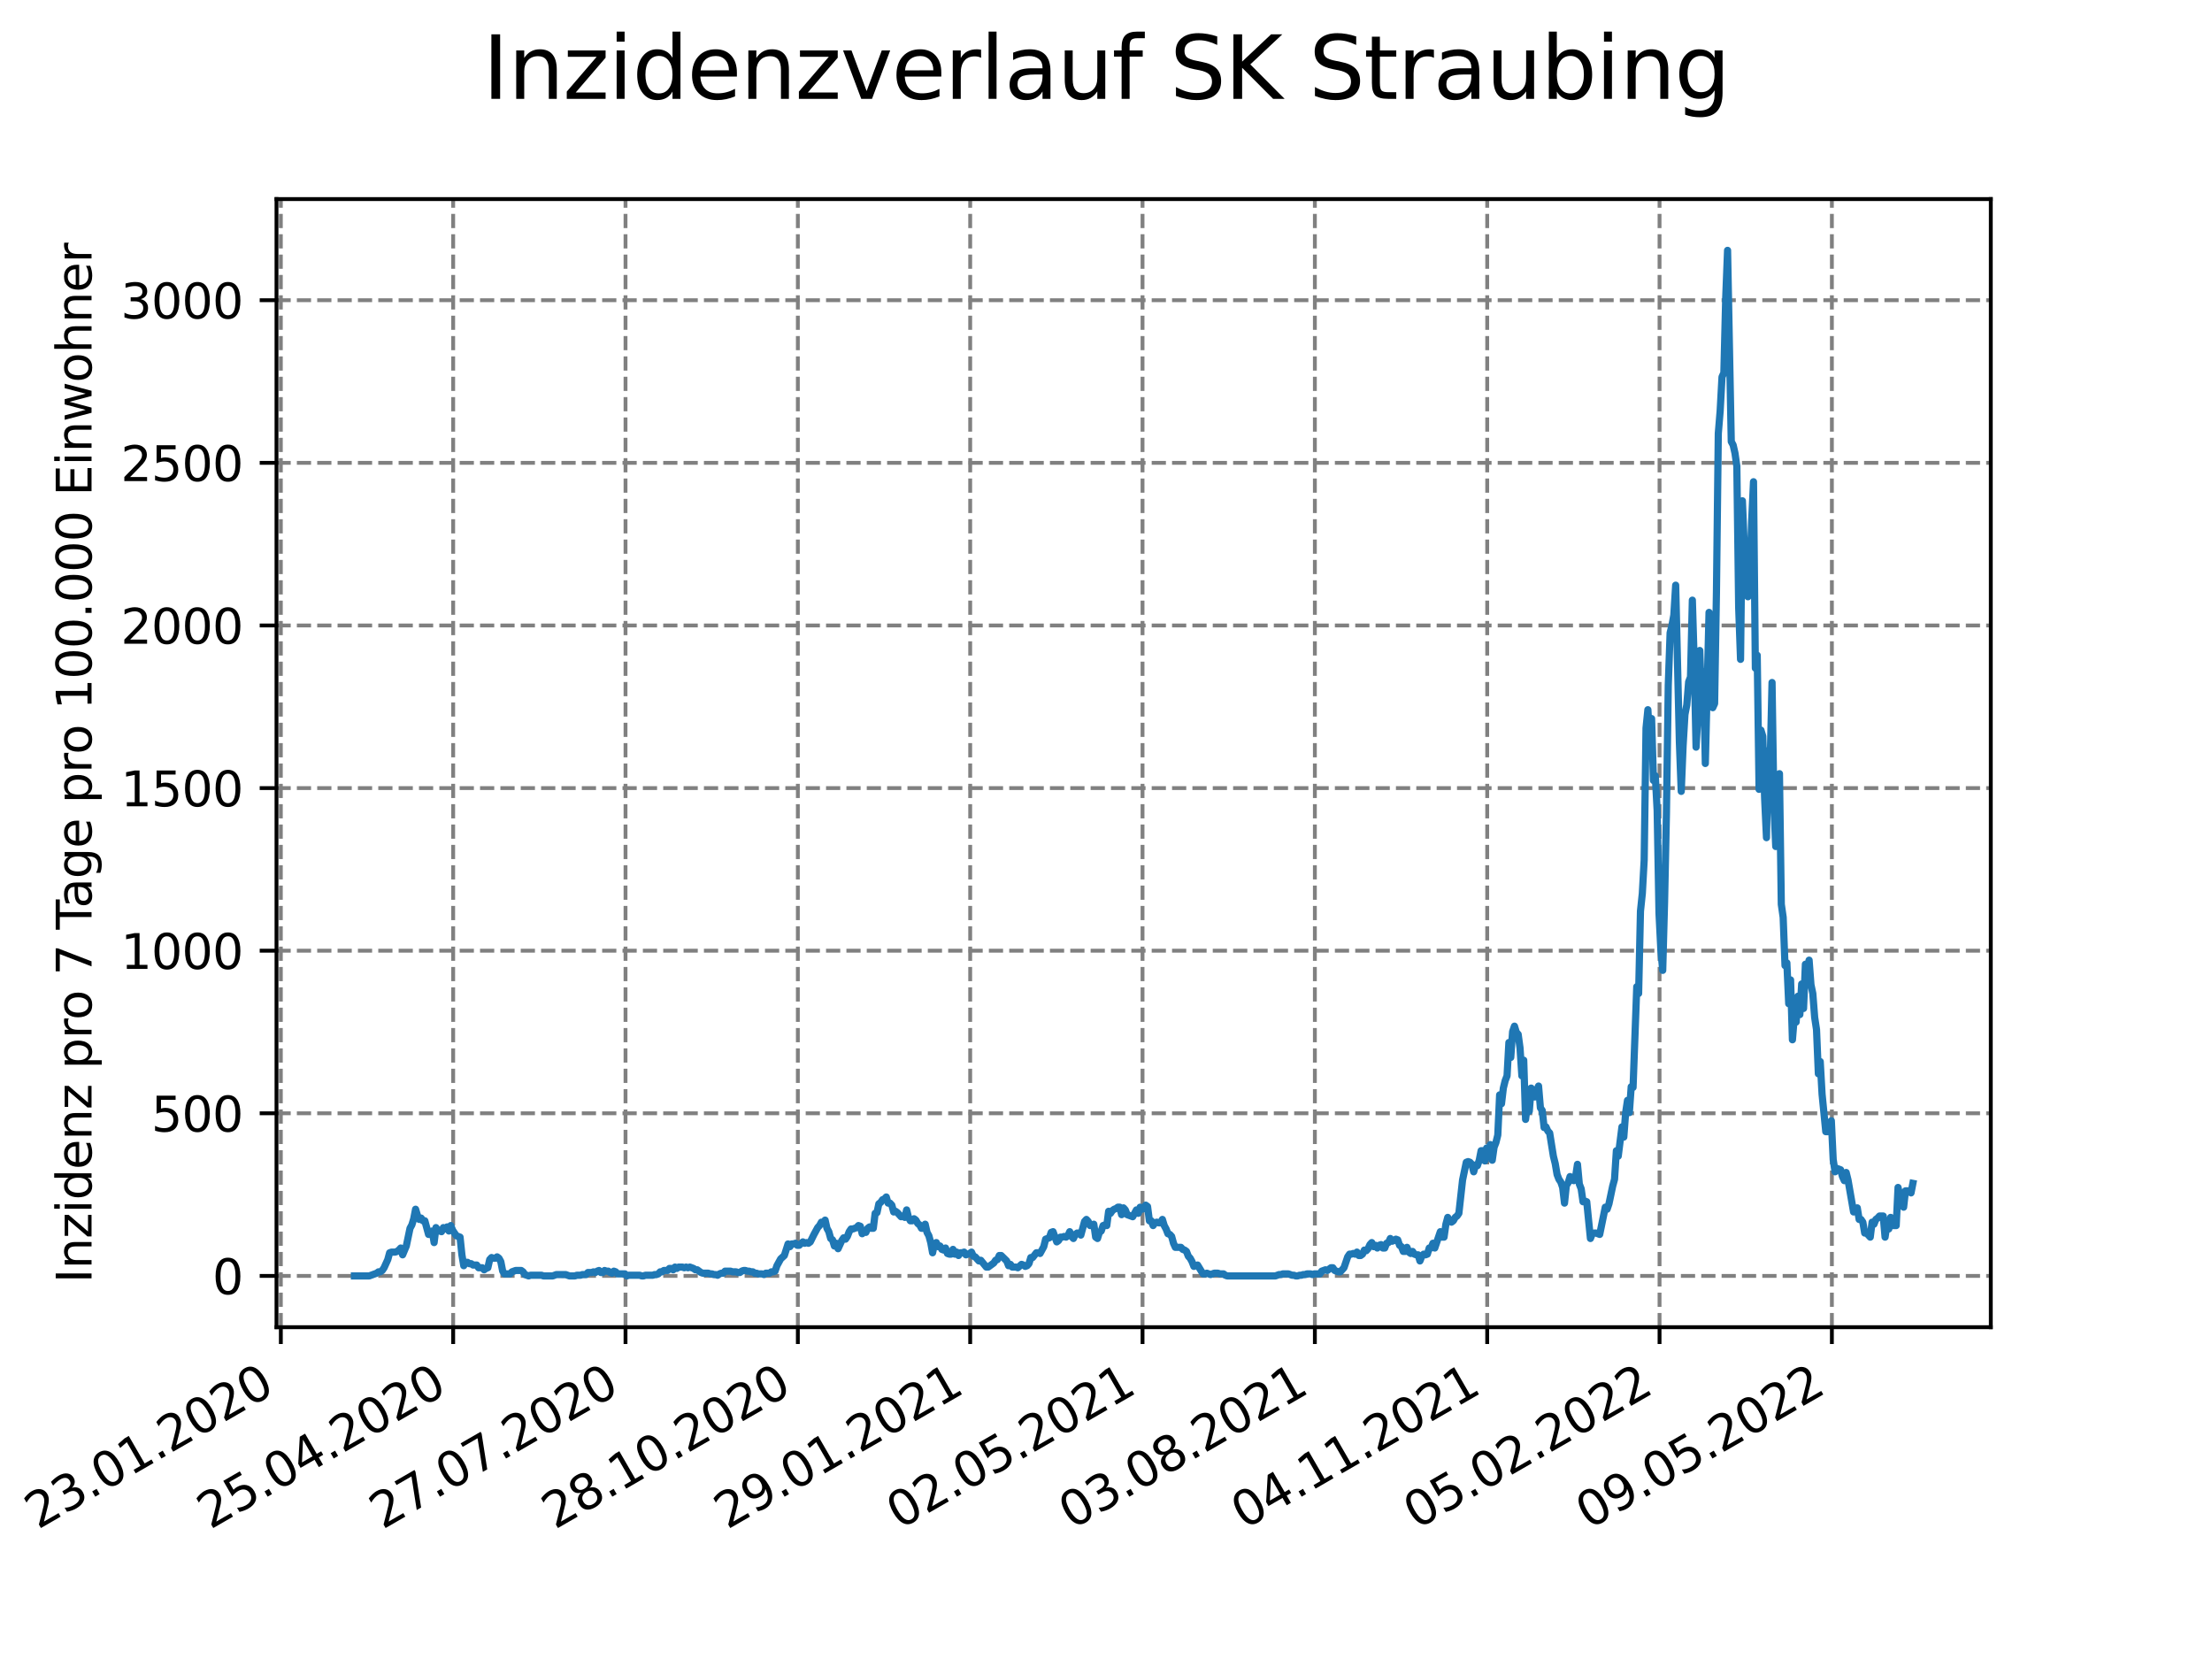 <?xml version="1.0" encoding="utf-8" standalone="no"?>
<!DOCTYPE svg PUBLIC "-//W3C//DTD SVG 1.1//EN"
  "http://www.w3.org/Graphics/SVG/1.1/DTD/svg11.dtd">
<svg xmlns:xlink="http://www.w3.org/1999/xlink" width="460.8pt" height="345.6pt" viewBox="0 0 460.8 345.6" xmlns="http://www.w3.org/2000/svg" version="1.1">
 <defs>
  <style type="text/css">*{stroke-linejoin: round; stroke-linecap: butt}</style>
 </defs>
 <g id="figure_1">
  <g id="patch_1">
   <path d="M 0 345.6 
L 460.8 345.6 
L 460.8 0 
L 0 0 
z
" style="fill: #ffffff"/>
  </g>
  <g id="axes_1">
   <g id="patch_2">
    <path d="M 57.6 276.48 
L 414.72 276.48 
L 414.72 41.472 
L 57.6 41.472 
z
" style="fill: #ffffff"/>
   </g>
   <g id="matplotlib.axis_1">
    <g id="xtick_1">
     <g id="line2d_1">
      <path d="M 58.504 276.48 
L 58.504 41.472 
" clip-path="url(#p83d78c1c60)" style="fill: none; stroke-dasharray: 2.96,1.28; stroke-dashoffset: 0; stroke: #808080; stroke-width: 0.8"/>
     </g>
     <g id="line2d_2">
      <defs>
       <path id="mbd88562437" d="M 0 0 
L 0 3.5 
" style="stroke: #000000; stroke-width: 0.8"/>
      </defs>
      <g>
       <use xlink:href="#mbd88562437" x="58.504" y="276.48" style="stroke: #000000; stroke-width: 0.8"/>
      </g>
     </g>
     <g id="text_1">
      <!-- 23.01.2020 -->
      <g transform="translate(7.879 318.689)rotate(-30)scale(0.1 -0.1)">
       <defs>
        <path id="DejaVuSans-32" d="M 1228 531 
L 3431 531 
L 3431 0 
L 469 0 
L 469 531 
Q 828 903 1448 1529 
Q 2069 2156 2228 2338 
Q 2531 2678 2651 2914 
Q 2772 3150 2772 3378 
Q 2772 3750 2511 3984 
Q 2250 4219 1831 4219 
Q 1534 4219 1204 4116 
Q 875 4013 500 3803 
L 500 4441 
Q 881 4594 1212 4672 
Q 1544 4750 1819 4750 
Q 2544 4750 2975 4387 
Q 3406 4025 3406 3419 
Q 3406 3131 3298 2873 
Q 3191 2616 2906 2266 
Q 2828 2175 2409 1742 
Q 1991 1309 1228 531 
z
" transform="scale(0.016)"/>
        <path id="DejaVuSans-33" d="M 2597 2516 
Q 3050 2419 3304 2112 
Q 3559 1806 3559 1356 
Q 3559 666 3084 287 
Q 2609 -91 1734 -91 
Q 1441 -91 1130 -33 
Q 819 25 488 141 
L 488 750 
Q 750 597 1062 519 
Q 1375 441 1716 441 
Q 2309 441 2620 675 
Q 2931 909 2931 1356 
Q 2931 1769 2642 2001 
Q 2353 2234 1838 2234 
L 1294 2234 
L 1294 2753 
L 1863 2753 
Q 2328 2753 2575 2939 
Q 2822 3125 2822 3475 
Q 2822 3834 2567 4026 
Q 2313 4219 1838 4219 
Q 1578 4219 1281 4162 
Q 984 4106 628 3988 
L 628 4550 
Q 988 4650 1302 4700 
Q 1616 4750 1894 4750 
Q 2613 4750 3031 4423 
Q 3450 4097 3450 3541 
Q 3450 3153 3228 2886 
Q 3006 2619 2597 2516 
z
" transform="scale(0.016)"/>
        <path id="DejaVuSans-2e" d="M 684 794 
L 1344 794 
L 1344 0 
L 684 0 
L 684 794 
z
" transform="scale(0.016)"/>
        <path id="DejaVuSans-30" d="M 2034 4250 
Q 1547 4250 1301 3770 
Q 1056 3291 1056 2328 
Q 1056 1369 1301 889 
Q 1547 409 2034 409 
Q 2525 409 2770 889 
Q 3016 1369 3016 2328 
Q 3016 3291 2770 3770 
Q 2525 4250 2034 4250 
z
M 2034 4750 
Q 2819 4750 3233 4129 
Q 3647 3509 3647 2328 
Q 3647 1150 3233 529 
Q 2819 -91 2034 -91 
Q 1250 -91 836 529 
Q 422 1150 422 2328 
Q 422 3509 836 4129 
Q 1250 4750 2034 4750 
z
" transform="scale(0.016)"/>
        <path id="DejaVuSans-31" d="M 794 531 
L 1825 531 
L 1825 4091 
L 703 3866 
L 703 4441 
L 1819 4666 
L 2450 4666 
L 2450 531 
L 3481 531 
L 3481 0 
L 794 0 
L 794 531 
z
" transform="scale(0.016)"/>
       </defs>
       <use xlink:href="#DejaVuSans-32"/>
       <use xlink:href="#DejaVuSans-33" x="63.623"/>
       <use xlink:href="#DejaVuSans-2e" x="127.246"/>
       <use xlink:href="#DejaVuSans-30" x="159.033"/>
       <use xlink:href="#DejaVuSans-31" x="222.656"/>
       <use xlink:href="#DejaVuSans-2e" x="286.279"/>
       <use xlink:href="#DejaVuSans-32" x="318.066"/>
       <use xlink:href="#DejaVuSans-30" x="381.689"/>
       <use xlink:href="#DejaVuSans-32" x="445.312"/>
       <use xlink:href="#DejaVuSans-30" x="508.936"/>
      </g>
     </g>
    </g>
    <g id="xtick_2">
     <g id="line2d_3">
      <path d="M 94.405 276.48 
L 94.405 41.472 
" clip-path="url(#p83d78c1c60)" style="fill: none; stroke-dasharray: 2.96,1.28; stroke-dashoffset: 0; stroke: #808080; stroke-width: 0.8"/>
     </g>
     <g id="line2d_4">
      <g>
       <use xlink:href="#mbd88562437" x="94.405" y="276.48" style="stroke: #000000; stroke-width: 0.8"/>
      </g>
     </g>
     <g id="text_2">
      <!-- 25.04.2020 -->
      <g transform="translate(43.78 318.689)rotate(-30)scale(0.1 -0.1)">
       <defs>
        <path id="DejaVuSans-35" d="M 691 4666 
L 3169 4666 
L 3169 4134 
L 1269 4134 
L 1269 2991 
Q 1406 3038 1543 3061 
Q 1681 3084 1819 3084 
Q 2600 3084 3056 2656 
Q 3513 2228 3513 1497 
Q 3513 744 3044 326 
Q 2575 -91 1722 -91 
Q 1428 -91 1123 -41 
Q 819 9 494 109 
L 494 744 
Q 775 591 1075 516 
Q 1375 441 1709 441 
Q 2250 441 2565 725 
Q 2881 1009 2881 1497 
Q 2881 1984 2565 2268 
Q 2250 2553 1709 2553 
Q 1456 2553 1204 2497 
Q 953 2441 691 2322 
L 691 4666 
z
" transform="scale(0.016)"/>
        <path id="DejaVuSans-34" d="M 2419 4116 
L 825 1625 
L 2419 1625 
L 2419 4116 
z
M 2253 4666 
L 3047 4666 
L 3047 1625 
L 3713 1625 
L 3713 1100 
L 3047 1100 
L 3047 0 
L 2419 0 
L 2419 1100 
L 313 1100 
L 313 1709 
L 2253 4666 
z
" transform="scale(0.016)"/>
       </defs>
       <use xlink:href="#DejaVuSans-32"/>
       <use xlink:href="#DejaVuSans-35" x="63.623"/>
       <use xlink:href="#DejaVuSans-2e" x="127.246"/>
       <use xlink:href="#DejaVuSans-30" x="159.033"/>
       <use xlink:href="#DejaVuSans-34" x="222.656"/>
       <use xlink:href="#DejaVuSans-2e" x="286.279"/>
       <use xlink:href="#DejaVuSans-32" x="318.066"/>
       <use xlink:href="#DejaVuSans-30" x="381.689"/>
       <use xlink:href="#DejaVuSans-32" x="445.312"/>
       <use xlink:href="#DejaVuSans-30" x="508.936"/>
      </g>
     </g>
    </g>
    <g id="xtick_3">
     <g id="line2d_5">
      <path d="M 130.306 276.48 
L 130.306 41.472 
" clip-path="url(#p83d78c1c60)" style="fill: none; stroke-dasharray: 2.96,1.28; stroke-dashoffset: 0; stroke: #808080; stroke-width: 0.8"/>
     </g>
     <g id="line2d_6">
      <g>
       <use xlink:href="#mbd88562437" x="130.306" y="276.48" style="stroke: #000000; stroke-width: 0.8"/>
      </g>
     </g>
     <g id="text_3">
      <!-- 27.07.2020 -->
      <g transform="translate(79.681 318.689)rotate(-30)scale(0.1 -0.1)">
       <defs>
        <path id="DejaVuSans-37" d="M 525 4666 
L 3525 4666 
L 3525 4397 
L 1831 0 
L 1172 0 
L 2766 4134 
L 525 4134 
L 525 4666 
z
" transform="scale(0.016)"/>
       </defs>
       <use xlink:href="#DejaVuSans-32"/>
       <use xlink:href="#DejaVuSans-37" x="63.623"/>
       <use xlink:href="#DejaVuSans-2e" x="127.246"/>
       <use xlink:href="#DejaVuSans-30" x="159.033"/>
       <use xlink:href="#DejaVuSans-37" x="222.656"/>
       <use xlink:href="#DejaVuSans-2e" x="286.279"/>
       <use xlink:href="#DejaVuSans-32" x="318.066"/>
       <use xlink:href="#DejaVuSans-30" x="381.689"/>
       <use xlink:href="#DejaVuSans-32" x="445.312"/>
       <use xlink:href="#DejaVuSans-30" x="508.936"/>
      </g>
     </g>
    </g>
    <g id="xtick_4">
     <g id="line2d_7">
      <path d="M 166.207 276.48 
L 166.207 41.472 
" clip-path="url(#p83d78c1c60)" style="fill: none; stroke-dasharray: 2.96,1.28; stroke-dashoffset: 0; stroke: #808080; stroke-width: 0.8"/>
     </g>
     <g id="line2d_8">
      <g>
       <use xlink:href="#mbd88562437" x="166.207" y="276.48" style="stroke: #000000; stroke-width: 0.8"/>
      </g>
     </g>
     <g id="text_4">
      <!-- 28.10.2020 -->
      <g transform="translate(115.582 318.689)rotate(-30)scale(0.1 -0.1)">
       <defs>
        <path id="DejaVuSans-38" d="M 2034 2216 
Q 1584 2216 1326 1975 
Q 1069 1734 1069 1313 
Q 1069 891 1326 650 
Q 1584 409 2034 409 
Q 2484 409 2743 651 
Q 3003 894 3003 1313 
Q 3003 1734 2745 1975 
Q 2488 2216 2034 2216 
z
M 1403 2484 
Q 997 2584 770 2862 
Q 544 3141 544 3541 
Q 544 4100 942 4425 
Q 1341 4750 2034 4750 
Q 2731 4750 3128 4425 
Q 3525 4100 3525 3541 
Q 3525 3141 3298 2862 
Q 3072 2584 2669 2484 
Q 3125 2378 3379 2068 
Q 3634 1759 3634 1313 
Q 3634 634 3220 271 
Q 2806 -91 2034 -91 
Q 1263 -91 848 271 
Q 434 634 434 1313 
Q 434 1759 690 2068 
Q 947 2378 1403 2484 
z
M 1172 3481 
Q 1172 3119 1398 2916 
Q 1625 2713 2034 2713 
Q 2441 2713 2670 2916 
Q 2900 3119 2900 3481 
Q 2900 3844 2670 4047 
Q 2441 4250 2034 4250 
Q 1625 4250 1398 4047 
Q 1172 3844 1172 3481 
z
" transform="scale(0.016)"/>
       </defs>
       <use xlink:href="#DejaVuSans-32"/>
       <use xlink:href="#DejaVuSans-38" x="63.623"/>
       <use xlink:href="#DejaVuSans-2e" x="127.246"/>
       <use xlink:href="#DejaVuSans-31" x="159.033"/>
       <use xlink:href="#DejaVuSans-30" x="222.656"/>
       <use xlink:href="#DejaVuSans-2e" x="286.279"/>
       <use xlink:href="#DejaVuSans-32" x="318.066"/>
       <use xlink:href="#DejaVuSans-30" x="381.689"/>
       <use xlink:href="#DejaVuSans-32" x="445.312"/>
       <use xlink:href="#DejaVuSans-30" x="508.936"/>
      </g>
     </g>
    </g>
    <g id="xtick_5">
     <g id="line2d_9">
      <path d="M 202.109 276.48 
L 202.109 41.472 
" clip-path="url(#p83d78c1c60)" style="fill: none; stroke-dasharray: 2.96,1.28; stroke-dashoffset: 0; stroke: #808080; stroke-width: 0.8"/>
     </g>
     <g id="line2d_10">
      <g>
       <use xlink:href="#mbd88562437" x="202.109" y="276.48" style="stroke: #000000; stroke-width: 0.8"/>
      </g>
     </g>
     <g id="text_5">
      <!-- 29.01.2021 -->
      <g transform="translate(151.483 318.689)rotate(-30)scale(0.1 -0.1)">
       <defs>
        <path id="DejaVuSans-39" d="M 703 97 
L 703 672 
Q 941 559 1184 500 
Q 1428 441 1663 441 
Q 2288 441 2617 861 
Q 2947 1281 2994 2138 
Q 2813 1869 2534 1725 
Q 2256 1581 1919 1581 
Q 1219 1581 811 2004 
Q 403 2428 403 3163 
Q 403 3881 828 4315 
Q 1253 4750 1959 4750 
Q 2769 4750 3195 4129 
Q 3622 3509 3622 2328 
Q 3622 1225 3098 567 
Q 2575 -91 1691 -91 
Q 1453 -91 1209 -44 
Q 966 3 703 97 
z
M 1959 2075 
Q 2384 2075 2632 2365 
Q 2881 2656 2881 3163 
Q 2881 3666 2632 3958 
Q 2384 4250 1959 4250 
Q 1534 4250 1286 3958 
Q 1038 3666 1038 3163 
Q 1038 2656 1286 2365 
Q 1534 2075 1959 2075 
z
" transform="scale(0.016)"/>
       </defs>
       <use xlink:href="#DejaVuSans-32"/>
       <use xlink:href="#DejaVuSans-39" x="63.623"/>
       <use xlink:href="#DejaVuSans-2e" x="127.246"/>
       <use xlink:href="#DejaVuSans-30" x="159.033"/>
       <use xlink:href="#DejaVuSans-31" x="222.656"/>
       <use xlink:href="#DejaVuSans-2e" x="286.279"/>
       <use xlink:href="#DejaVuSans-32" x="318.066"/>
       <use xlink:href="#DejaVuSans-30" x="381.689"/>
       <use xlink:href="#DejaVuSans-32" x="445.312"/>
       <use xlink:href="#DejaVuSans-31" x="508.936"/>
      </g>
     </g>
    </g>
    <g id="xtick_6">
     <g id="line2d_11">
      <path d="M 238.01 276.48 
L 238.01 41.472 
" clip-path="url(#p83d78c1c60)" style="fill: none; stroke-dasharray: 2.96,1.28; stroke-dashoffset: 0; stroke: #808080; stroke-width: 0.8"/>
     </g>
     <g id="line2d_12">
      <g>
       <use xlink:href="#mbd88562437" x="238.01" y="276.48" style="stroke: #000000; stroke-width: 0.8"/>
      </g>
     </g>
     <g id="text_6">
      <!-- 02.05.2021 -->
      <g transform="translate(187.385 318.689)rotate(-30)scale(0.1 -0.1)">
       <use xlink:href="#DejaVuSans-30"/>
       <use xlink:href="#DejaVuSans-32" x="63.623"/>
       <use xlink:href="#DejaVuSans-2e" x="127.246"/>
       <use xlink:href="#DejaVuSans-30" x="159.033"/>
       <use xlink:href="#DejaVuSans-35" x="222.656"/>
       <use xlink:href="#DejaVuSans-2e" x="286.279"/>
       <use xlink:href="#DejaVuSans-32" x="318.066"/>
       <use xlink:href="#DejaVuSans-30" x="381.689"/>
       <use xlink:href="#DejaVuSans-32" x="445.312"/>
       <use xlink:href="#DejaVuSans-31" x="508.936"/>
      </g>
     </g>
    </g>
    <g id="xtick_7">
     <g id="line2d_13">
      <path d="M 273.911 276.48 
L 273.911 41.472 
" clip-path="url(#p83d78c1c60)" style="fill: none; stroke-dasharray: 2.96,1.28; stroke-dashoffset: 0; stroke: #808080; stroke-width: 0.8"/>
     </g>
     <g id="line2d_14">
      <g>
       <use xlink:href="#mbd88562437" x="273.911" y="276.48" style="stroke: #000000; stroke-width: 0.8"/>
      </g>
     </g>
     <g id="text_7">
      <!-- 03.08.2021 -->
      <g transform="translate(223.286 318.689)rotate(-30)scale(0.1 -0.1)">
       <use xlink:href="#DejaVuSans-30"/>
       <use xlink:href="#DejaVuSans-33" x="63.623"/>
       <use xlink:href="#DejaVuSans-2e" x="127.246"/>
       <use xlink:href="#DejaVuSans-30" x="159.033"/>
       <use xlink:href="#DejaVuSans-38" x="222.656"/>
       <use xlink:href="#DejaVuSans-2e" x="286.279"/>
       <use xlink:href="#DejaVuSans-32" x="318.066"/>
       <use xlink:href="#DejaVuSans-30" x="381.689"/>
       <use xlink:href="#DejaVuSans-32" x="445.312"/>
       <use xlink:href="#DejaVuSans-31" x="508.936"/>
      </g>
     </g>
    </g>
    <g id="xtick_8">
     <g id="line2d_15">
      <path d="M 309.812 276.48 
L 309.812 41.472 
" clip-path="url(#p83d78c1c60)" style="fill: none; stroke-dasharray: 2.96,1.28; stroke-dashoffset: 0; stroke: #808080; stroke-width: 0.8"/>
     </g>
     <g id="line2d_16">
      <g>
       <use xlink:href="#mbd88562437" x="309.812" y="276.48" style="stroke: #000000; stroke-width: 0.8"/>
      </g>
     </g>
     <g id="text_8">
      <!-- 04.11.2021 -->
      <g transform="translate(259.187 318.689)rotate(-30)scale(0.1 -0.1)">
       <use xlink:href="#DejaVuSans-30"/>
       <use xlink:href="#DejaVuSans-34" x="63.623"/>
       <use xlink:href="#DejaVuSans-2e" x="127.246"/>
       <use xlink:href="#DejaVuSans-31" x="159.033"/>
       <use xlink:href="#DejaVuSans-31" x="222.656"/>
       <use xlink:href="#DejaVuSans-2e" x="286.279"/>
       <use xlink:href="#DejaVuSans-32" x="318.066"/>
       <use xlink:href="#DejaVuSans-30" x="381.689"/>
       <use xlink:href="#DejaVuSans-32" x="445.312"/>
       <use xlink:href="#DejaVuSans-31" x="508.936"/>
      </g>
     </g>
    </g>
    <g id="xtick_9">
     <g id="line2d_17">
      <path d="M 345.713 276.48 
L 345.713 41.472 
" clip-path="url(#p83d78c1c60)" style="fill: none; stroke-dasharray: 2.96,1.28; stroke-dashoffset: 0; stroke: #808080; stroke-width: 0.8"/>
     </g>
     <g id="line2d_18">
      <g>
       <use xlink:href="#mbd88562437" x="345.713" y="276.48" style="stroke: #000000; stroke-width: 0.8"/>
      </g>
     </g>
     <g id="text_9">
      <!-- 05.02.2022 -->
      <g transform="translate(295.088 318.689)rotate(-30)scale(0.1 -0.1)">
       <use xlink:href="#DejaVuSans-30"/>
       <use xlink:href="#DejaVuSans-35" x="63.623"/>
       <use xlink:href="#DejaVuSans-2e" x="127.246"/>
       <use xlink:href="#DejaVuSans-30" x="159.033"/>
       <use xlink:href="#DejaVuSans-32" x="222.656"/>
       <use xlink:href="#DejaVuSans-2e" x="286.279"/>
       <use xlink:href="#DejaVuSans-32" x="318.066"/>
       <use xlink:href="#DejaVuSans-30" x="381.689"/>
       <use xlink:href="#DejaVuSans-32" x="445.312"/>
       <use xlink:href="#DejaVuSans-32" x="508.936"/>
      </g>
     </g>
    </g>
    <g id="xtick_10">
     <g id="line2d_19">
      <path d="M 381.614 276.48 
L 381.614 41.472 
" clip-path="url(#p83d78c1c60)" style="fill: none; stroke-dasharray: 2.96,1.28; stroke-dashoffset: 0; stroke: #808080; stroke-width: 0.8"/>
     </g>
     <g id="line2d_20">
      <g>
       <use xlink:href="#mbd88562437" x="381.614" y="276.48" style="stroke: #000000; stroke-width: 0.8"/>
      </g>
     </g>
     <g id="text_10">
      <!-- 09.05.2022 -->
      <g transform="translate(330.989 318.689)rotate(-30)scale(0.1 -0.1)">
       <use xlink:href="#DejaVuSans-30"/>
       <use xlink:href="#DejaVuSans-39" x="63.623"/>
       <use xlink:href="#DejaVuSans-2e" x="127.246"/>
       <use xlink:href="#DejaVuSans-30" x="159.033"/>
       <use xlink:href="#DejaVuSans-35" x="222.656"/>
       <use xlink:href="#DejaVuSans-2e" x="286.279"/>
       <use xlink:href="#DejaVuSans-32" x="318.066"/>
       <use xlink:href="#DejaVuSans-30" x="381.689"/>
       <use xlink:href="#DejaVuSans-32" x="445.312"/>
       <use xlink:href="#DejaVuSans-32" x="508.936"/>
      </g>
     </g>
    </g>
   </g>
   <g id="matplotlib.axis_2">
    <g id="ytick_1">
     <g id="line2d_21">
      <path d="M 57.6 265.798 
L 414.72 265.798 
" clip-path="url(#p83d78c1c60)" style="fill: none; stroke-dasharray: 2.96,1.28; stroke-dashoffset: 0; stroke: #808080; stroke-width: 0.8"/>
     </g>
     <g id="line2d_22">
      <defs>
       <path id="mdfaf4444f0" d="M 0 0 
L -3.5 0 
" style="stroke: #000000; stroke-width: 0.8"/>
      </defs>
      <g>
       <use xlink:href="#mdfaf4444f0" x="57.6" y="265.798" style="stroke: #000000; stroke-width: 0.8"/>
      </g>
     </g>
     <g id="text_11">
      <!-- 0 -->
      <g transform="translate(44.237 269.597)scale(0.1 -0.1)">
       <use xlink:href="#DejaVuSans-30"/>
      </g>
     </g>
    </g>
    <g id="ytick_2">
     <g id="line2d_23">
      <path d="M 57.6 231.922 
L 414.72 231.922 
" clip-path="url(#p83d78c1c60)" style="fill: none; stroke-dasharray: 2.96,1.28; stroke-dashoffset: 0; stroke: #808080; stroke-width: 0.8"/>
     </g>
     <g id="line2d_24">
      <g>
       <use xlink:href="#mdfaf4444f0" x="57.6" y="231.922" style="stroke: #000000; stroke-width: 0.8"/>
      </g>
     </g>
     <g id="text_12">
      <!-- 500 -->
      <g transform="translate(31.512 235.721)scale(0.1 -0.1)">
       <use xlink:href="#DejaVuSans-35"/>
       <use xlink:href="#DejaVuSans-30" x="63.623"/>
       <use xlink:href="#DejaVuSans-30" x="127.246"/>
      </g>
     </g>
    </g>
    <g id="ytick_3">
     <g id="line2d_25">
      <path d="M 57.6 198.046 
L 414.72 198.046 
" clip-path="url(#p83d78c1c60)" style="fill: none; stroke-dasharray: 2.96,1.28; stroke-dashoffset: 0; stroke: #808080; stroke-width: 0.8"/>
     </g>
     <g id="line2d_26">
      <g>
       <use xlink:href="#mdfaf4444f0" x="57.6" y="198.046" style="stroke: #000000; stroke-width: 0.8"/>
      </g>
     </g>
     <g id="text_13">
      <!-- 1000 -->
      <g transform="translate(25.15 201.845)scale(0.1 -0.1)">
       <use xlink:href="#DejaVuSans-31"/>
       <use xlink:href="#DejaVuSans-30" x="63.623"/>
       <use xlink:href="#DejaVuSans-30" x="127.246"/>
       <use xlink:href="#DejaVuSans-30" x="190.869"/>
      </g>
     </g>
    </g>
    <g id="ytick_4">
     <g id="line2d_27">
      <path d="M 57.6 164.17 
L 414.72 164.17 
" clip-path="url(#p83d78c1c60)" style="fill: none; stroke-dasharray: 2.96,1.28; stroke-dashoffset: 0; stroke: #808080; stroke-width: 0.8"/>
     </g>
     <g id="line2d_28">
      <g>
       <use xlink:href="#mdfaf4444f0" x="57.6" y="164.17" style="stroke: #000000; stroke-width: 0.8"/>
      </g>
     </g>
     <g id="text_14">
      <!-- 1500 -->
      <g transform="translate(25.15 167.969)scale(0.1 -0.1)">
       <use xlink:href="#DejaVuSans-31"/>
       <use xlink:href="#DejaVuSans-35" x="63.623"/>
       <use xlink:href="#DejaVuSans-30" x="127.246"/>
       <use xlink:href="#DejaVuSans-30" x="190.869"/>
      </g>
     </g>
    </g>
    <g id="ytick_5">
     <g id="line2d_29">
      <path d="M 57.6 130.294 
L 414.72 130.294 
" clip-path="url(#p83d78c1c60)" style="fill: none; stroke-dasharray: 2.96,1.28; stroke-dashoffset: 0; stroke: #808080; stroke-width: 0.8"/>
     </g>
     <g id="line2d_30">
      <g>
       <use xlink:href="#mdfaf4444f0" x="57.6" y="130.294" style="stroke: #000000; stroke-width: 0.8"/>
      </g>
     </g>
     <g id="text_15">
      <!-- 2000 -->
      <g transform="translate(25.15 134.093)scale(0.1 -0.1)">
       <use xlink:href="#DejaVuSans-32"/>
       <use xlink:href="#DejaVuSans-30" x="63.623"/>
       <use xlink:href="#DejaVuSans-30" x="127.246"/>
       <use xlink:href="#DejaVuSans-30" x="190.869"/>
      </g>
     </g>
    </g>
    <g id="ytick_6">
     <g id="line2d_31">
      <path d="M 57.6 96.418 
L 414.72 96.418 
" clip-path="url(#p83d78c1c60)" style="fill: none; stroke-dasharray: 2.96,1.28; stroke-dashoffset: 0; stroke: #808080; stroke-width: 0.8"/>
     </g>
     <g id="line2d_32">
      <g>
       <use xlink:href="#mdfaf4444f0" x="57.6" y="96.418" style="stroke: #000000; stroke-width: 0.8"/>
      </g>
     </g>
     <g id="text_16">
      <!-- 2500 -->
      <g transform="translate(25.15 100.217)scale(0.1 -0.1)">
       <use xlink:href="#DejaVuSans-32"/>
       <use xlink:href="#DejaVuSans-35" x="63.623"/>
       <use xlink:href="#DejaVuSans-30" x="127.246"/>
       <use xlink:href="#DejaVuSans-30" x="190.869"/>
      </g>
     </g>
    </g>
    <g id="ytick_7">
     <g id="line2d_33">
      <path d="M 57.6 62.541 
L 414.72 62.541 
" clip-path="url(#p83d78c1c60)" style="fill: none; stroke-dasharray: 2.96,1.28; stroke-dashoffset: 0; stroke: #808080; stroke-width: 0.8"/>
     </g>
     <g id="line2d_34">
      <g>
       <use xlink:href="#mdfaf4444f0" x="57.6" y="62.541" style="stroke: #000000; stroke-width: 0.8"/>
      </g>
     </g>
     <g id="text_17">
      <!-- 3000 -->
      <g transform="translate(25.15 66.341)scale(0.1 -0.1)">
       <use xlink:href="#DejaVuSans-33"/>
       <use xlink:href="#DejaVuSans-30" x="63.623"/>
       <use xlink:href="#DejaVuSans-30" x="127.246"/>
       <use xlink:href="#DejaVuSans-30" x="190.869"/>
      </g>
     </g>
    </g>
    <g id="text_18">
     <!-- Inzidenz pro 7 Tage pro 100.000 Einwohner -->
     <g transform="translate(19.07 267.301)rotate(-90)scale(0.1 -0.1)">
      <defs>
       <path id="DejaVuSans-49" d="M 628 4666 
L 1259 4666 
L 1259 0 
L 628 0 
L 628 4666 
z
" transform="scale(0.016)"/>
       <path id="DejaVuSans-6e" d="M 3513 2113 
L 3513 0 
L 2938 0 
L 2938 2094 
Q 2938 2591 2744 2837 
Q 2550 3084 2163 3084 
Q 1697 3084 1428 2787 
Q 1159 2491 1159 1978 
L 1159 0 
L 581 0 
L 581 3500 
L 1159 3500 
L 1159 2956 
Q 1366 3272 1645 3428 
Q 1925 3584 2291 3584 
Q 2894 3584 3203 3211 
Q 3513 2838 3513 2113 
z
" transform="scale(0.016)"/>
       <path id="DejaVuSans-7a" d="M 353 3500 
L 3084 3500 
L 3084 2975 
L 922 459 
L 3084 459 
L 3084 0 
L 275 0 
L 275 525 
L 2438 3041 
L 353 3041 
L 353 3500 
z
" transform="scale(0.016)"/>
       <path id="DejaVuSans-69" d="M 603 3500 
L 1178 3500 
L 1178 0 
L 603 0 
L 603 3500 
z
M 603 4863 
L 1178 4863 
L 1178 4134 
L 603 4134 
L 603 4863 
z
" transform="scale(0.016)"/>
       <path id="DejaVuSans-64" d="M 2906 2969 
L 2906 4863 
L 3481 4863 
L 3481 0 
L 2906 0 
L 2906 525 
Q 2725 213 2448 61 
Q 2172 -91 1784 -91 
Q 1150 -91 751 415 
Q 353 922 353 1747 
Q 353 2572 751 3078 
Q 1150 3584 1784 3584 
Q 2172 3584 2448 3432 
Q 2725 3281 2906 2969 
z
M 947 1747 
Q 947 1113 1208 752 
Q 1469 391 1925 391 
Q 2381 391 2643 752 
Q 2906 1113 2906 1747 
Q 2906 2381 2643 2742 
Q 2381 3103 1925 3103 
Q 1469 3103 1208 2742 
Q 947 2381 947 1747 
z
" transform="scale(0.016)"/>
       <path id="DejaVuSans-65" d="M 3597 1894 
L 3597 1613 
L 953 1613 
Q 991 1019 1311 708 
Q 1631 397 2203 397 
Q 2534 397 2845 478 
Q 3156 559 3463 722 
L 3463 178 
Q 3153 47 2828 -22 
Q 2503 -91 2169 -91 
Q 1331 -91 842 396 
Q 353 884 353 1716 
Q 353 2575 817 3079 
Q 1281 3584 2069 3584 
Q 2775 3584 3186 3129 
Q 3597 2675 3597 1894 
z
M 3022 2063 
Q 3016 2534 2758 2815 
Q 2500 3097 2075 3097 
Q 1594 3097 1305 2825 
Q 1016 2553 972 2059 
L 3022 2063 
z
" transform="scale(0.016)"/>
       <path id="DejaVuSans-20" transform="scale(0.016)"/>
       <path id="DejaVuSans-70" d="M 1159 525 
L 1159 -1331 
L 581 -1331 
L 581 3500 
L 1159 3500 
L 1159 2969 
Q 1341 3281 1617 3432 
Q 1894 3584 2278 3584 
Q 2916 3584 3314 3078 
Q 3713 2572 3713 1747 
Q 3713 922 3314 415 
Q 2916 -91 2278 -91 
Q 1894 -91 1617 61 
Q 1341 213 1159 525 
z
M 3116 1747 
Q 3116 2381 2855 2742 
Q 2594 3103 2138 3103 
Q 1681 3103 1420 2742 
Q 1159 2381 1159 1747 
Q 1159 1113 1420 752 
Q 1681 391 2138 391 
Q 2594 391 2855 752 
Q 3116 1113 3116 1747 
z
" transform="scale(0.016)"/>
       <path id="DejaVuSans-72" d="M 2631 2963 
Q 2534 3019 2420 3045 
Q 2306 3072 2169 3072 
Q 1681 3072 1420 2755 
Q 1159 2438 1159 1844 
L 1159 0 
L 581 0 
L 581 3500 
L 1159 3500 
L 1159 2956 
Q 1341 3275 1631 3429 
Q 1922 3584 2338 3584 
Q 2397 3584 2469 3576 
Q 2541 3569 2628 3553 
L 2631 2963 
z
" transform="scale(0.016)"/>
       <path id="DejaVuSans-6f" d="M 1959 3097 
Q 1497 3097 1228 2736 
Q 959 2375 959 1747 
Q 959 1119 1226 758 
Q 1494 397 1959 397 
Q 2419 397 2687 759 
Q 2956 1122 2956 1747 
Q 2956 2369 2687 2733 
Q 2419 3097 1959 3097 
z
M 1959 3584 
Q 2709 3584 3137 3096 
Q 3566 2609 3566 1747 
Q 3566 888 3137 398 
Q 2709 -91 1959 -91 
Q 1206 -91 779 398 
Q 353 888 353 1747 
Q 353 2609 779 3096 
Q 1206 3584 1959 3584 
z
" transform="scale(0.016)"/>
       <path id="DejaVuSans-54" d="M -19 4666 
L 3928 4666 
L 3928 4134 
L 2272 4134 
L 2272 0 
L 1638 0 
L 1638 4134 
L -19 4134 
L -19 4666 
z
" transform="scale(0.016)"/>
       <path id="DejaVuSans-61" d="M 2194 1759 
Q 1497 1759 1228 1600 
Q 959 1441 959 1056 
Q 959 750 1161 570 
Q 1363 391 1709 391 
Q 2188 391 2477 730 
Q 2766 1069 2766 1631 
L 2766 1759 
L 2194 1759 
z
M 3341 1997 
L 3341 0 
L 2766 0 
L 2766 531 
Q 2569 213 2275 61 
Q 1981 -91 1556 -91 
Q 1019 -91 701 211 
Q 384 513 384 1019 
Q 384 1609 779 1909 
Q 1175 2209 1959 2209 
L 2766 2209 
L 2766 2266 
Q 2766 2663 2505 2880 
Q 2244 3097 1772 3097 
Q 1472 3097 1187 3025 
Q 903 2953 641 2809 
L 641 3341 
Q 956 3463 1253 3523 
Q 1550 3584 1831 3584 
Q 2591 3584 2966 3190 
Q 3341 2797 3341 1997 
z
" transform="scale(0.016)"/>
       <path id="DejaVuSans-67" d="M 2906 1791 
Q 2906 2416 2648 2759 
Q 2391 3103 1925 3103 
Q 1463 3103 1205 2759 
Q 947 2416 947 1791 
Q 947 1169 1205 825 
Q 1463 481 1925 481 
Q 2391 481 2648 825 
Q 2906 1169 2906 1791 
z
M 3481 434 
Q 3481 -459 3084 -895 
Q 2688 -1331 1869 -1331 
Q 1566 -1331 1297 -1286 
Q 1028 -1241 775 -1147 
L 775 -588 
Q 1028 -725 1275 -790 
Q 1522 -856 1778 -856 
Q 2344 -856 2625 -561 
Q 2906 -266 2906 331 
L 2906 616 
Q 2728 306 2450 153 
Q 2172 0 1784 0 
Q 1141 0 747 490 
Q 353 981 353 1791 
Q 353 2603 747 3093 
Q 1141 3584 1784 3584 
Q 2172 3584 2450 3431 
Q 2728 3278 2906 2969 
L 2906 3500 
L 3481 3500 
L 3481 434 
z
" transform="scale(0.016)"/>
       <path id="DejaVuSans-45" d="M 628 4666 
L 3578 4666 
L 3578 4134 
L 1259 4134 
L 1259 2753 
L 3481 2753 
L 3481 2222 
L 1259 2222 
L 1259 531 
L 3634 531 
L 3634 0 
L 628 0 
L 628 4666 
z
" transform="scale(0.016)"/>
       <path id="DejaVuSans-77" d="M 269 3500 
L 844 3500 
L 1563 769 
L 2278 3500 
L 2956 3500 
L 3675 769 
L 4391 3500 
L 4966 3500 
L 4050 0 
L 3372 0 
L 2619 2869 
L 1863 0 
L 1184 0 
L 269 3500 
z
" transform="scale(0.016)"/>
       <path id="DejaVuSans-68" d="M 3513 2113 
L 3513 0 
L 2938 0 
L 2938 2094 
Q 2938 2591 2744 2837 
Q 2550 3084 2163 3084 
Q 1697 3084 1428 2787 
Q 1159 2491 1159 1978 
L 1159 0 
L 581 0 
L 581 4863 
L 1159 4863 
L 1159 2956 
Q 1366 3272 1645 3428 
Q 1925 3584 2291 3584 
Q 2894 3584 3203 3211 
Q 3513 2838 3513 2113 
z
" transform="scale(0.016)"/>
      </defs>
      <use xlink:href="#DejaVuSans-49"/>
      <use xlink:href="#DejaVuSans-6e" x="29.492"/>
      <use xlink:href="#DejaVuSans-7a" x="92.871"/>
      <use xlink:href="#DejaVuSans-69" x="145.361"/>
      <use xlink:href="#DejaVuSans-64" x="173.145"/>
      <use xlink:href="#DejaVuSans-65" x="236.621"/>
      <use xlink:href="#DejaVuSans-6e" x="298.145"/>
      <use xlink:href="#DejaVuSans-7a" x="361.523"/>
      <use xlink:href="#DejaVuSans-20" x="414.014"/>
      <use xlink:href="#DejaVuSans-70" x="445.801"/>
      <use xlink:href="#DejaVuSans-72" x="509.277"/>
      <use xlink:href="#DejaVuSans-6f" x="548.141"/>
      <use xlink:href="#DejaVuSans-20" x="609.322"/>
      <use xlink:href="#DejaVuSans-37" x="641.109"/>
      <use xlink:href="#DejaVuSans-20" x="704.732"/>
      <use xlink:href="#DejaVuSans-54" x="736.52"/>
      <use xlink:href="#DejaVuSans-61" x="781.104"/>
      <use xlink:href="#DejaVuSans-67" x="842.383"/>
      <use xlink:href="#DejaVuSans-65" x="905.859"/>
      <use xlink:href="#DejaVuSans-20" x="967.383"/>
      <use xlink:href="#DejaVuSans-70" x="999.17"/>
      <use xlink:href="#DejaVuSans-72" x="1062.646"/>
      <use xlink:href="#DejaVuSans-6f" x="1101.51"/>
      <use xlink:href="#DejaVuSans-20" x="1162.691"/>
      <use xlink:href="#DejaVuSans-31" x="1194.479"/>
      <use xlink:href="#DejaVuSans-30" x="1258.102"/>
      <use xlink:href="#DejaVuSans-30" x="1321.725"/>
      <use xlink:href="#DejaVuSans-2e" x="1385.348"/>
      <use xlink:href="#DejaVuSans-30" x="1417.135"/>
      <use xlink:href="#DejaVuSans-30" x="1480.758"/>
      <use xlink:href="#DejaVuSans-30" x="1544.381"/>
      <use xlink:href="#DejaVuSans-20" x="1608.004"/>
      <use xlink:href="#DejaVuSans-45" x="1639.791"/>
      <use xlink:href="#DejaVuSans-69" x="1702.975"/>
      <use xlink:href="#DejaVuSans-6e" x="1730.758"/>
      <use xlink:href="#DejaVuSans-77" x="1794.137"/>
      <use xlink:href="#DejaVuSans-6f" x="1875.924"/>
      <use xlink:href="#DejaVuSans-68" x="1937.105"/>
      <use xlink:href="#DejaVuSans-6e" x="2000.484"/>
      <use xlink:href="#DejaVuSans-65" x="2063.863"/>
      <use xlink:href="#DejaVuSans-72" x="2125.387"/>
     </g>
    </g>
   </g>
   <g id="line2d_35">
    <path d="M 73.833 265.798 
L 76.921 265.798 
L 78.465 265.231 
L 78.851 264.947 
L 79.237 264.947 
L 79.623 264.664 
L 80.009 264.097 
L 80.781 262.395 
L 81.167 260.978 
L 81.553 260.836 
L 82.325 260.836 
L 82.712 260.694 
L 83.098 260.411 
L 83.484 259.985 
L 83.87 261.403 
L 84.642 259.56 
L 85.414 255.874 
L 85.8 255.165 
L 86.186 253.889 
L 86.572 251.905 
L 86.958 253.181 
L 87.344 254.031 
L 87.73 253.748 
L 88.116 254.315 
L 88.502 254.315 
L 89.274 257.15 
L 89.66 257.15 
L 90.046 256.441 
L 90.432 258.851 
L 90.818 255.732 
L 91.204 256.299 
L 91.976 256.583 
L 92.362 255.732 
L 92.748 256.016 
L 93.134 255.591 
L 93.52 256.441 
L 93.906 255.307 
L 94.293 256.299 
L 95.065 257.434 
L 95.837 257.717 
L 96.223 261.403 
L 96.609 263.671 
L 96.995 262.962 
L 97.381 262.962 
L 97.767 263.246 
L 98.153 263.246 
L 98.539 263.53 
L 99.311 263.53 
L 99.697 264.097 
L 100.469 264.097 
L 100.855 264.522 
L 101.241 264.238 
L 101.627 264.097 
L 102.013 262.395 
L 102.399 261.97 
L 102.785 262.112 
L 103.171 262.112 
L 103.557 261.828 
L 103.943 262.112 
L 104.329 262.821 
L 104.715 264.805 
L 105.101 265.373 
L 106.26 265.373 
L 106.646 264.947 
L 107.418 264.664 
L 108.576 264.664 
L 108.962 264.947 
L 109.348 265.514 
L 110.12 265.798 
L 110.506 265.656 
L 112.822 265.656 
L 113.208 265.798 
L 115.138 265.798 
L 115.91 265.514 
L 117.841 265.514 
L 118.613 265.798 
L 119.771 265.798 
L 120.157 265.656 
L 120.929 265.656 
L 121.315 265.514 
L 122.087 265.514 
L 122.473 265.089 
L 123.245 265.089 
L 123.631 264.947 
L 124.017 265.089 
L 124.403 264.805 
L 124.789 264.664 
L 125.175 265.089 
L 125.561 265.089 
L 125.947 264.664 
L 126.333 264.805 
L 126.719 264.805 
L 127.105 265.089 
L 127.491 265.231 
L 127.877 264.805 
L 128.264 264.947 
L 128.65 265.373 
L 130.194 265.373 
L 130.58 265.798 
L 130.966 265.656 
L 133.282 265.656 
L 133.668 265.798 
L 134.054 265.798 
L 134.44 265.656 
L 135.984 265.656 
L 136.37 265.514 
L 136.756 265.514 
L 137.142 265.373 
L 137.528 264.947 
L 137.914 264.947 
L 138.3 264.664 
L 139.072 264.664 
L 139.458 264.238 
L 139.845 264.238 
L 140.231 264.522 
L 140.617 263.955 
L 141.003 264.238 
L 141.389 263.955 
L 142.161 263.955 
L 142.547 264.097 
L 142.933 263.955 
L 143.319 264.097 
L 143.705 263.955 
L 144.477 264.238 
L 144.863 264.522 
L 145.249 264.522 
L 146.021 265.089 
L 146.407 265.231 
L 147.565 265.231 
L 147.951 265.373 
L 148.337 265.373 
L 148.723 265.514 
L 149.109 265.514 
L 149.495 265.656 
L 149.881 265.373 
L 150.267 265.231 
L 150.653 265.231 
L 151.04 264.805 
L 152.198 264.805 
L 152.584 264.947 
L 153.356 264.947 
L 153.742 265.089 
L 154.128 265.089 
L 154.514 264.805 
L 154.9 264.664 
L 155.286 264.664 
L 155.672 264.805 
L 156.058 264.805 
L 156.444 264.947 
L 156.83 264.947 
L 157.216 265.231 
L 157.602 265.231 
L 157.988 265.373 
L 158.76 265.373 
L 159.146 265.514 
L 159.532 265.231 
L 160.304 265.231 
L 160.69 264.947 
L 161.076 264.947 
L 161.462 264.805 
L 161.848 263.671 
L 162.621 262.254 
L 163.393 261.545 
L 164.165 259.135 
L 164.551 259.702 
L 164.937 259.135 
L 165.323 259.135 
L 165.709 258.993 
L 166.095 259.418 
L 166.481 259.418 
L 167.253 258.709 
L 167.639 258.993 
L 168.025 258.851 
L 168.411 258.993 
L 168.797 258.709 
L 169.569 257.15 
L 170.341 255.732 
L 170.727 255.307 
L 171.113 254.598 
L 171.499 254.74 
L 171.885 254.173 
L 172.271 255.874 
L 172.657 256.583 
L 173.043 258.001 
L 173.429 258.284 
L 173.816 259.56 
L 174.202 258.993 
L 174.588 260.127 
L 175.36 258.426 
L 175.746 257.859 
L 176.132 258.142 
L 176.518 257.575 
L 176.904 256.583 
L 177.29 256.016 
L 177.676 256.016 
L 178.448 255.732 
L 178.834 255.307 
L 179.22 255.449 
L 179.606 257.008 
L 179.992 256.441 
L 180.378 256.725 
L 180.764 255.874 
L 181.15 255.591 
L 181.536 255.874 
L 181.922 255.874 
L 182.308 252.755 
L 182.694 252.613 
L 183.08 250.77 
L 183.466 250.487 
L 183.852 249.92 
L 184.238 249.778 
L 184.624 249.353 
L 185.011 250.629 
L 185.397 250.629 
L 185.783 251.054 
L 186.169 252.472 
L 186.555 252.33 
L 186.941 252.613 
L 187.713 253.464 
L 188.099 253.322 
L 188.485 253.606 
L 188.871 252.046 
L 189.257 253.606 
L 189.643 254.315 
L 190.029 254.315 
L 190.415 253.889 
L 190.801 254.173 
L 191.187 254.882 
L 191.573 255.165 
L 191.959 255.874 
L 192.345 255.874 
L 192.731 255.023 
L 193.117 256.725 
L 193.503 257.434 
L 193.889 258.851 
L 194.275 260.978 
L 194.661 259.135 
L 195.047 258.851 
L 195.433 259.702 
L 195.819 259.56 
L 196.205 260.269 
L 196.592 260.411 
L 196.978 259.985 
L 197.364 261.119 
L 197.75 261.261 
L 198.136 261.261 
L 198.522 260.269 
L 198.908 261.261 
L 199.294 260.836 
L 199.68 261.545 
L 200.066 260.978 
L 200.452 260.978 
L 200.838 260.836 
L 201.224 261.403 
L 201.996 261.119 
L 202.382 260.836 
L 202.768 261.687 
L 203.154 261.828 
L 203.926 262.679 
L 204.312 262.537 
L 205.47 263.955 
L 205.856 263.955 
L 207.014 263.104 
L 207.4 262.537 
L 207.787 262.395 
L 208.173 261.545 
L 208.559 261.545 
L 209.717 262.679 
L 210.103 263.671 
L 210.489 263.388 
L 210.875 263.955 
L 211.647 263.955 
L 212.033 264.097 
L 212.805 263.388 
L 213.191 263.53 
L 213.577 263.813 
L 213.963 263.671 
L 214.349 263.246 
L 214.735 261.97 
L 215.121 261.97 
L 215.893 260.978 
L 216.279 260.978 
L 216.665 261.119 
L 217.437 259.702 
L 217.823 258.142 
L 218.595 257.859 
L 218.981 256.725 
L 219.368 256.583 
L 220.14 258.709 
L 220.526 258.426 
L 220.912 257.717 
L 221.298 257.717 
L 221.684 257.575 
L 222.07 257.717 
L 222.456 257.434 
L 222.842 256.583 
L 223.228 257.575 
L 223.614 258.001 
L 224 257.15 
L 224.386 256.866 
L 224.772 256.866 
L 225.158 257.292 
L 225.93 254.456 
L 226.316 254.031 
L 226.702 254.456 
L 227.088 255.307 
L 227.474 255.307 
L 227.86 255.023 
L 228.246 257.717 
L 228.632 258.001 
L 229.018 256.725 
L 229.404 256.441 
L 229.79 255.307 
L 230.176 255.165 
L 230.563 255.307 
L 230.949 252.33 
L 231.335 252.755 
L 231.721 252.188 
L 232.107 251.905 
L 232.493 251.763 
L 232.879 251.479 
L 233.265 251.479 
L 233.651 253.039 
L 234.037 251.621 
L 234.423 252.046 
L 234.809 253.039 
L 235.967 253.464 
L 236.739 252.046 
L 237.125 252.755 
L 237.511 251.479 
L 237.897 251.905 
L 238.283 251.763 
L 238.669 251.054 
L 239.055 251.338 
L 239.441 254.315 
L 239.827 254.315 
L 240.213 255.307 
L 240.599 254.74 
L 240.985 254.598 
L 241.371 254.74 
L 241.757 254.74 
L 242.144 254.031 
L 242.53 255.307 
L 242.916 256.016 
L 243.302 257.008 
L 243.688 257.15 
L 244.074 257.575 
L 244.46 258.993 
L 244.846 259.844 
L 246.004 259.844 
L 246.39 260.269 
L 246.776 260.411 
L 247.162 260.694 
L 247.548 261.687 
L 247.934 262.112 
L 248.32 262.821 
L 248.706 263.813 
L 249.478 263.53 
L 250.25 264.805 
L 250.636 265.373 
L 251.022 265.373 
L 251.408 265.231 
L 252.18 265.514 
L 252.952 265.231 
L 253.725 265.231 
L 254.111 265.373 
L 254.883 265.373 
L 255.269 265.656 
L 255.655 265.798 
L 265.692 265.798 
L 266.464 265.514 
L 266.85 265.514 
L 267.236 265.373 
L 268.394 265.373 
L 269.166 265.656 
L 269.552 265.656 
L 269.938 265.798 
L 270.324 265.798 
L 270.71 265.656 
L 271.096 265.656 
L 271.482 265.514 
L 271.868 265.514 
L 272.254 265.373 
L 273.026 265.373 
L 273.412 265.514 
L 273.798 265.373 
L 274.956 265.373 
L 275.342 264.805 
L 276.115 264.522 
L 276.501 264.664 
L 277.273 264.097 
L 277.659 264.097 
L 278.045 264.664 
L 278.817 264.947 
L 279.203 264.947 
L 279.975 264.097 
L 280.747 261.828 
L 281.133 261.261 
L 281.519 261.261 
L 281.905 261.119 
L 282.291 261.261 
L 282.677 260.836 
L 283.063 261.545 
L 283.449 261.545 
L 283.835 261.261 
L 284.221 260.411 
L 284.607 260.552 
L 284.993 260.127 
L 285.379 259.277 
L 285.765 258.851 
L 286.151 259.702 
L 286.537 259.418 
L 286.923 259.985 
L 287.309 259.418 
L 287.696 259.277 
L 288.082 259.985 
L 288.468 259.985 
L 288.854 258.993 
L 289.24 258.851 
L 289.626 258.001 
L 290.012 258.568 
L 290.398 258.426 
L 290.784 258.142 
L 291.17 258.284 
L 291.556 259.418 
L 291.942 259.702 
L 292.328 260.694 
L 292.714 260.694 
L 293.1 259.844 
L 293.486 260.836 
L 293.872 261.119 
L 294.258 260.694 
L 294.644 261.261 
L 295.03 261.403 
L 295.416 261.403 
L 295.802 262.679 
L 296.188 261.687 
L 296.574 261.261 
L 296.96 261.403 
L 297.346 261.261 
L 297.732 259.985 
L 298.118 259.985 
L 298.504 258.993 
L 298.891 259.985 
L 299.663 257.717 
L 300.049 256.583 
L 300.435 257.717 
L 300.821 257.717 
L 301.207 255.023 
L 301.593 253.606 
L 301.979 254.315 
L 302.365 254.598 
L 302.751 254.315 
L 303.137 253.606 
L 303.523 253.322 
L 303.909 252.755 
L 304.681 245.809 
L 305.453 242.123 
L 305.839 241.981 
L 306.225 242.123 
L 306.611 242.548 
L 306.997 244.107 
L 307.383 242.69 
L 307.769 242.831 
L 308.155 241.697 
L 308.541 239.713 
L 308.927 239.713 
L 309.313 241.839 
L 309.699 239.146 
L 310.086 239.571 
L 310.472 238.437 
L 310.858 241.697 
L 311.244 239.004 
L 311.63 238.011 
L 312.016 236.452 
L 312.402 228.088 
L 312.788 229.931 
L 313.174 226.67 
L 313.56 225.111 
L 313.946 224.118 
L 314.332 217.172 
L 314.718 220.29 
L 315.104 214.903 
L 315.49 213.769 
L 315.876 215.045 
L 316.262 215.47 
L 316.648 218.306 
L 317.034 224.118 
L 317.42 220.858 
L 317.806 233.191 
L 318.192 230.072 
L 318.578 231.49 
L 318.964 226.67 
L 319.35 228.513 
L 319.736 228.513 
L 320.122 227.095 
L 320.508 226.245 
L 320.894 230.781 
L 321.28 231.348 
L 321.667 234.893 
L 322.053 234.751 
L 322.439 235.601 
L 322.825 236.027 
L 323.597 240.847 
L 323.983 242.406 
L 324.369 244.674 
L 324.755 245.667 
L 325.141 246.234 
L 325.527 247.368 
L 325.913 250.629 
L 326.299 246.943 
L 326.685 246.376 
L 327.071 245.1 
L 327.457 245.809 
L 327.843 245.95 
L 328.229 245.1 
L 328.615 242.548 
L 329.001 246.659 
L 329.387 247.652 
L 329.773 250.345 
L 330.159 250.203 
L 330.545 250.345 
L 331.317 258.001 
L 331.703 257.008 
L 332.089 256.866 
L 332.475 256.866 
L 333.248 257.15 
L 334.406 251.479 
L 334.792 251.905 
L 335.178 250.77 
L 335.95 247.085 
L 336.336 245.667 
L 336.722 239.713 
L 337.108 240.847 
L 337.88 234.751 
L 338.266 236.877 
L 338.652 231.774 
L 339.038 229.222 
L 339.424 231.774 
L 339.81 226.386 
L 340.196 226.528 
L 340.968 205.547 
L 341.354 206.964 
L 341.74 189.81 
L 342.126 186.124 
L 342.512 179.178 
L 342.898 151.675 
L 343.284 147.847 
L 343.67 154.652 
L 344.056 149.69 
L 344.443 162.591 
L 344.829 161.599 
L 345.215 168.829 
L 345.601 190.236 
L 345.987 197.891 
L 346.373 202.144 
L 346.759 187.967 
L 347.145 169.679 
L 347.531 142.744 
L 347.917 131.828 
L 348.303 130.268 
L 348.689 128.142 
L 349.075 121.904 
L 349.847 154.652 
L 350.233 164.859 
L 350.619 155.361 
L 351.005 148.84 
L 351.391 146.855 
L 351.777 142.035 
L 352.163 141.042 
L 352.549 125.023 
L 352.935 137.924 
L 353.321 155.644 
L 353.707 149.123 
L 354.093 135.513 
L 354.479 146.571 
L 354.865 139.908 
L 355.251 159.047 
L 356.024 127.574 
L 356.41 133.103 
L 356.796 147.422 
L 357.182 146.571 
L 357.568 123.321 
L 357.954 90.29 
L 358.34 85.611 
L 358.726 78.523 
L 359.112 77.672 
L 359.498 62.078 
L 359.884 52.154 
L 360.656 91.991 
L 361.042 92.7 
L 361.428 94.401 
L 361.814 97.094 
L 362.2 126.582 
L 362.586 137.356 
L 362.972 104.325 
L 363.358 113.54 
L 364.13 124.314 
L 364.516 121.337 
L 364.902 108.578 
L 365.288 100.355 
L 365.674 139.199 
L 366.06 136.506 
L 366.446 164.434 
L 366.832 152.1 
L 367.219 153.376 
L 367.605 166.277 
L 367.991 174.5 
L 368.377 156.353 
L 368.763 158.622 
L 369.149 142.177 
L 369.535 167.695 
L 369.921 176.343 
L 370.307 173.649 
L 370.693 161.173 
L 371.079 188.393 
L 371.465 191.086 
L 371.851 201.152 
L 372.237 200.585 
L 372.623 209.091 
L 373.009 204.129 
L 373.395 216.604 
L 373.781 211.926 
L 374.167 212.919 
L 374.553 207.531 
L 374.939 211.359 
L 375.325 204.98 
L 375.711 210.083 
L 376.097 200.868 
L 376.483 201.861 
L 376.869 200.018 
L 377.255 205.121 
L 377.641 206.964 
L 378.027 211.926 
L 378.414 214.478 
L 378.8 223.693 
L 379.186 221.141 
L 379.572 227.946 
L 380.344 235.743 
L 380.73 235.743 
L 381.116 234.325 
L 381.502 233.475 
L 381.888 241.556 
L 382.274 244.107 
L 382.66 243.399 
L 383.432 243.682 
L 383.818 245.1 
L 384.204 245.95 
L 384.59 244.249 
L 384.976 245.809 
L 386.134 252.472 
L 386.906 251.621 
L 387.292 254.031 
L 387.678 254.031 
L 388.064 254.598 
L 388.45 256.866 
L 388.836 256.866 
L 389.608 257.717 
L 389.995 254.598 
L 390.381 255.023 
L 390.767 254.031 
L 391.153 253.748 
L 391.539 253.322 
L 392.311 253.322 
L 392.697 257.717 
L 393.083 255.165 
L 393.469 256.016 
L 393.855 253.606 
L 394.241 255.307 
L 395.013 255.307 
L 395.399 247.368 
L 395.785 249.211 
L 396.171 248.786 
L 396.557 251.479 
L 396.943 248.077 
L 397.715 248.077 
L 398.101 248.502 
L 398.487 246.517 
L 398.487 246.517 
" clip-path="url(#p83d78c1c60)" style="fill: none; stroke: #1f77b4; stroke-width: 1.5; stroke-linecap: square"/>
   </g>
   <g id="patch_3">
    <path d="M 57.6 276.48 
L 57.6 41.472 
" style="fill: none; stroke: #000000; stroke-width: 0.8; stroke-linejoin: miter; stroke-linecap: square"/>
   </g>
   <g id="patch_4">
    <path d="M 414.72 276.48 
L 414.72 41.472 
" style="fill: none; stroke: #000000; stroke-width: 0.8; stroke-linejoin: miter; stroke-linecap: square"/>
   </g>
   <g id="patch_5">
    <path d="M 57.6 276.48 
L 414.72 276.48 
" style="fill: none; stroke: #000000; stroke-width: 0.8; stroke-linejoin: miter; stroke-linecap: square"/>
   </g>
   <g id="patch_6">
    <path d="M 57.6 41.472 
L 414.72 41.472 
" style="fill: none; stroke: #000000; stroke-width: 0.8; stroke-linejoin: miter; stroke-linecap: square"/>
   </g>
  </g>
  <g id="text_19">
   <!-- Inzidenzverlauf SK Straubing -->
   <g transform="translate(100.558 20.589)scale(0.18 -0.18)">
    <defs>
     <path id="DejaVuSans-76" d="M 191 3500 
L 800 3500 
L 1894 563 
L 2988 3500 
L 3597 3500 
L 2284 0 
L 1503 0 
L 191 3500 
z
" transform="scale(0.016)"/>
     <path id="DejaVuSans-6c" d="M 603 4863 
L 1178 4863 
L 1178 0 
L 603 0 
L 603 4863 
z
" transform="scale(0.016)"/>
     <path id="DejaVuSans-75" d="M 544 1381 
L 544 3500 
L 1119 3500 
L 1119 1403 
Q 1119 906 1312 657 
Q 1506 409 1894 409 
Q 2359 409 2629 706 
Q 2900 1003 2900 1516 
L 2900 3500 
L 3475 3500 
L 3475 0 
L 2900 0 
L 2900 538 
Q 2691 219 2414 64 
Q 2138 -91 1772 -91 
Q 1169 -91 856 284 
Q 544 659 544 1381 
z
M 1991 3584 
L 1991 3584 
z
" transform="scale(0.016)"/>
     <path id="DejaVuSans-66" d="M 2375 4863 
L 2375 4384 
L 1825 4384 
Q 1516 4384 1395 4259 
Q 1275 4134 1275 3809 
L 1275 3500 
L 2222 3500 
L 2222 3053 
L 1275 3053 
L 1275 0 
L 697 0 
L 697 3053 
L 147 3053 
L 147 3500 
L 697 3500 
L 697 3744 
Q 697 4328 969 4595 
Q 1241 4863 1831 4863 
L 2375 4863 
z
" transform="scale(0.016)"/>
     <path id="DejaVuSans-53" d="M 3425 4513 
L 3425 3897 
Q 3066 4069 2747 4153 
Q 2428 4238 2131 4238 
Q 1616 4238 1336 4038 
Q 1056 3838 1056 3469 
Q 1056 3159 1242 3001 
Q 1428 2844 1947 2747 
L 2328 2669 
Q 3034 2534 3370 2195 
Q 3706 1856 3706 1288 
Q 3706 609 3251 259 
Q 2797 -91 1919 -91 
Q 1588 -91 1214 -16 
Q 841 59 441 206 
L 441 856 
Q 825 641 1194 531 
Q 1563 422 1919 422 
Q 2459 422 2753 634 
Q 3047 847 3047 1241 
Q 3047 1584 2836 1778 
Q 2625 1972 2144 2069 
L 1759 2144 
Q 1053 2284 737 2584 
Q 422 2884 422 3419 
Q 422 4038 858 4394 
Q 1294 4750 2059 4750 
Q 2388 4750 2728 4690 
Q 3069 4631 3425 4513 
z
" transform="scale(0.016)"/>
     <path id="DejaVuSans-4b" d="M 628 4666 
L 1259 4666 
L 1259 2694 
L 3353 4666 
L 4166 4666 
L 1850 2491 
L 4331 0 
L 3500 0 
L 1259 2247 
L 1259 0 
L 628 0 
L 628 4666 
z
" transform="scale(0.016)"/>
     <path id="DejaVuSans-74" d="M 1172 4494 
L 1172 3500 
L 2356 3500 
L 2356 3053 
L 1172 3053 
L 1172 1153 
Q 1172 725 1289 603 
Q 1406 481 1766 481 
L 2356 481 
L 2356 0 
L 1766 0 
Q 1100 0 847 248 
Q 594 497 594 1153 
L 594 3053 
L 172 3053 
L 172 3500 
L 594 3500 
L 594 4494 
L 1172 4494 
z
" transform="scale(0.016)"/>
     <path id="DejaVuSans-62" d="M 3116 1747 
Q 3116 2381 2855 2742 
Q 2594 3103 2138 3103 
Q 1681 3103 1420 2742 
Q 1159 2381 1159 1747 
Q 1159 1113 1420 752 
Q 1681 391 2138 391 
Q 2594 391 2855 752 
Q 3116 1113 3116 1747 
z
M 1159 2969 
Q 1341 3281 1617 3432 
Q 1894 3584 2278 3584 
Q 2916 3584 3314 3078 
Q 3713 2572 3713 1747 
Q 3713 922 3314 415 
Q 2916 -91 2278 -91 
Q 1894 -91 1617 61 
Q 1341 213 1159 525 
L 1159 0 
L 581 0 
L 581 4863 
L 1159 4863 
L 1159 2969 
z
" transform="scale(0.016)"/>
    </defs>
    <use xlink:href="#DejaVuSans-49"/>
    <use xlink:href="#DejaVuSans-6e" x="29.492"/>
    <use xlink:href="#DejaVuSans-7a" x="92.871"/>
    <use xlink:href="#DejaVuSans-69" x="145.361"/>
    <use xlink:href="#DejaVuSans-64" x="173.145"/>
    <use xlink:href="#DejaVuSans-65" x="236.621"/>
    <use xlink:href="#DejaVuSans-6e" x="298.145"/>
    <use xlink:href="#DejaVuSans-7a" x="361.523"/>
    <use xlink:href="#DejaVuSans-76" x="414.014"/>
    <use xlink:href="#DejaVuSans-65" x="473.193"/>
    <use xlink:href="#DejaVuSans-72" x="534.717"/>
    <use xlink:href="#DejaVuSans-6c" x="575.83"/>
    <use xlink:href="#DejaVuSans-61" x="603.613"/>
    <use xlink:href="#DejaVuSans-75" x="664.893"/>
    <use xlink:href="#DejaVuSans-66" x="728.271"/>
    <use xlink:href="#DejaVuSans-20" x="763.477"/>
    <use xlink:href="#DejaVuSans-53" x="795.264"/>
    <use xlink:href="#DejaVuSans-4b" x="858.74"/>
    <use xlink:href="#DejaVuSans-20" x="924.316"/>
    <use xlink:href="#DejaVuSans-53" x="956.104"/>
    <use xlink:href="#DejaVuSans-74" x="1019.58"/>
    <use xlink:href="#DejaVuSans-72" x="1058.789"/>
    <use xlink:href="#DejaVuSans-61" x="1099.902"/>
    <use xlink:href="#DejaVuSans-75" x="1161.182"/>
    <use xlink:href="#DejaVuSans-62" x="1224.561"/>
    <use xlink:href="#DejaVuSans-69" x="1288.037"/>
    <use xlink:href="#DejaVuSans-6e" x="1315.82"/>
    <use xlink:href="#DejaVuSans-67" x="1379.199"/>
   </g>
  </g>
 </g>
 <defs>
  <clipPath id="p83d78c1c60">
   <rect x="57.6" y="41.472" width="357.12" height="235.008"/>
  </clipPath>
 </defs>
</svg>
